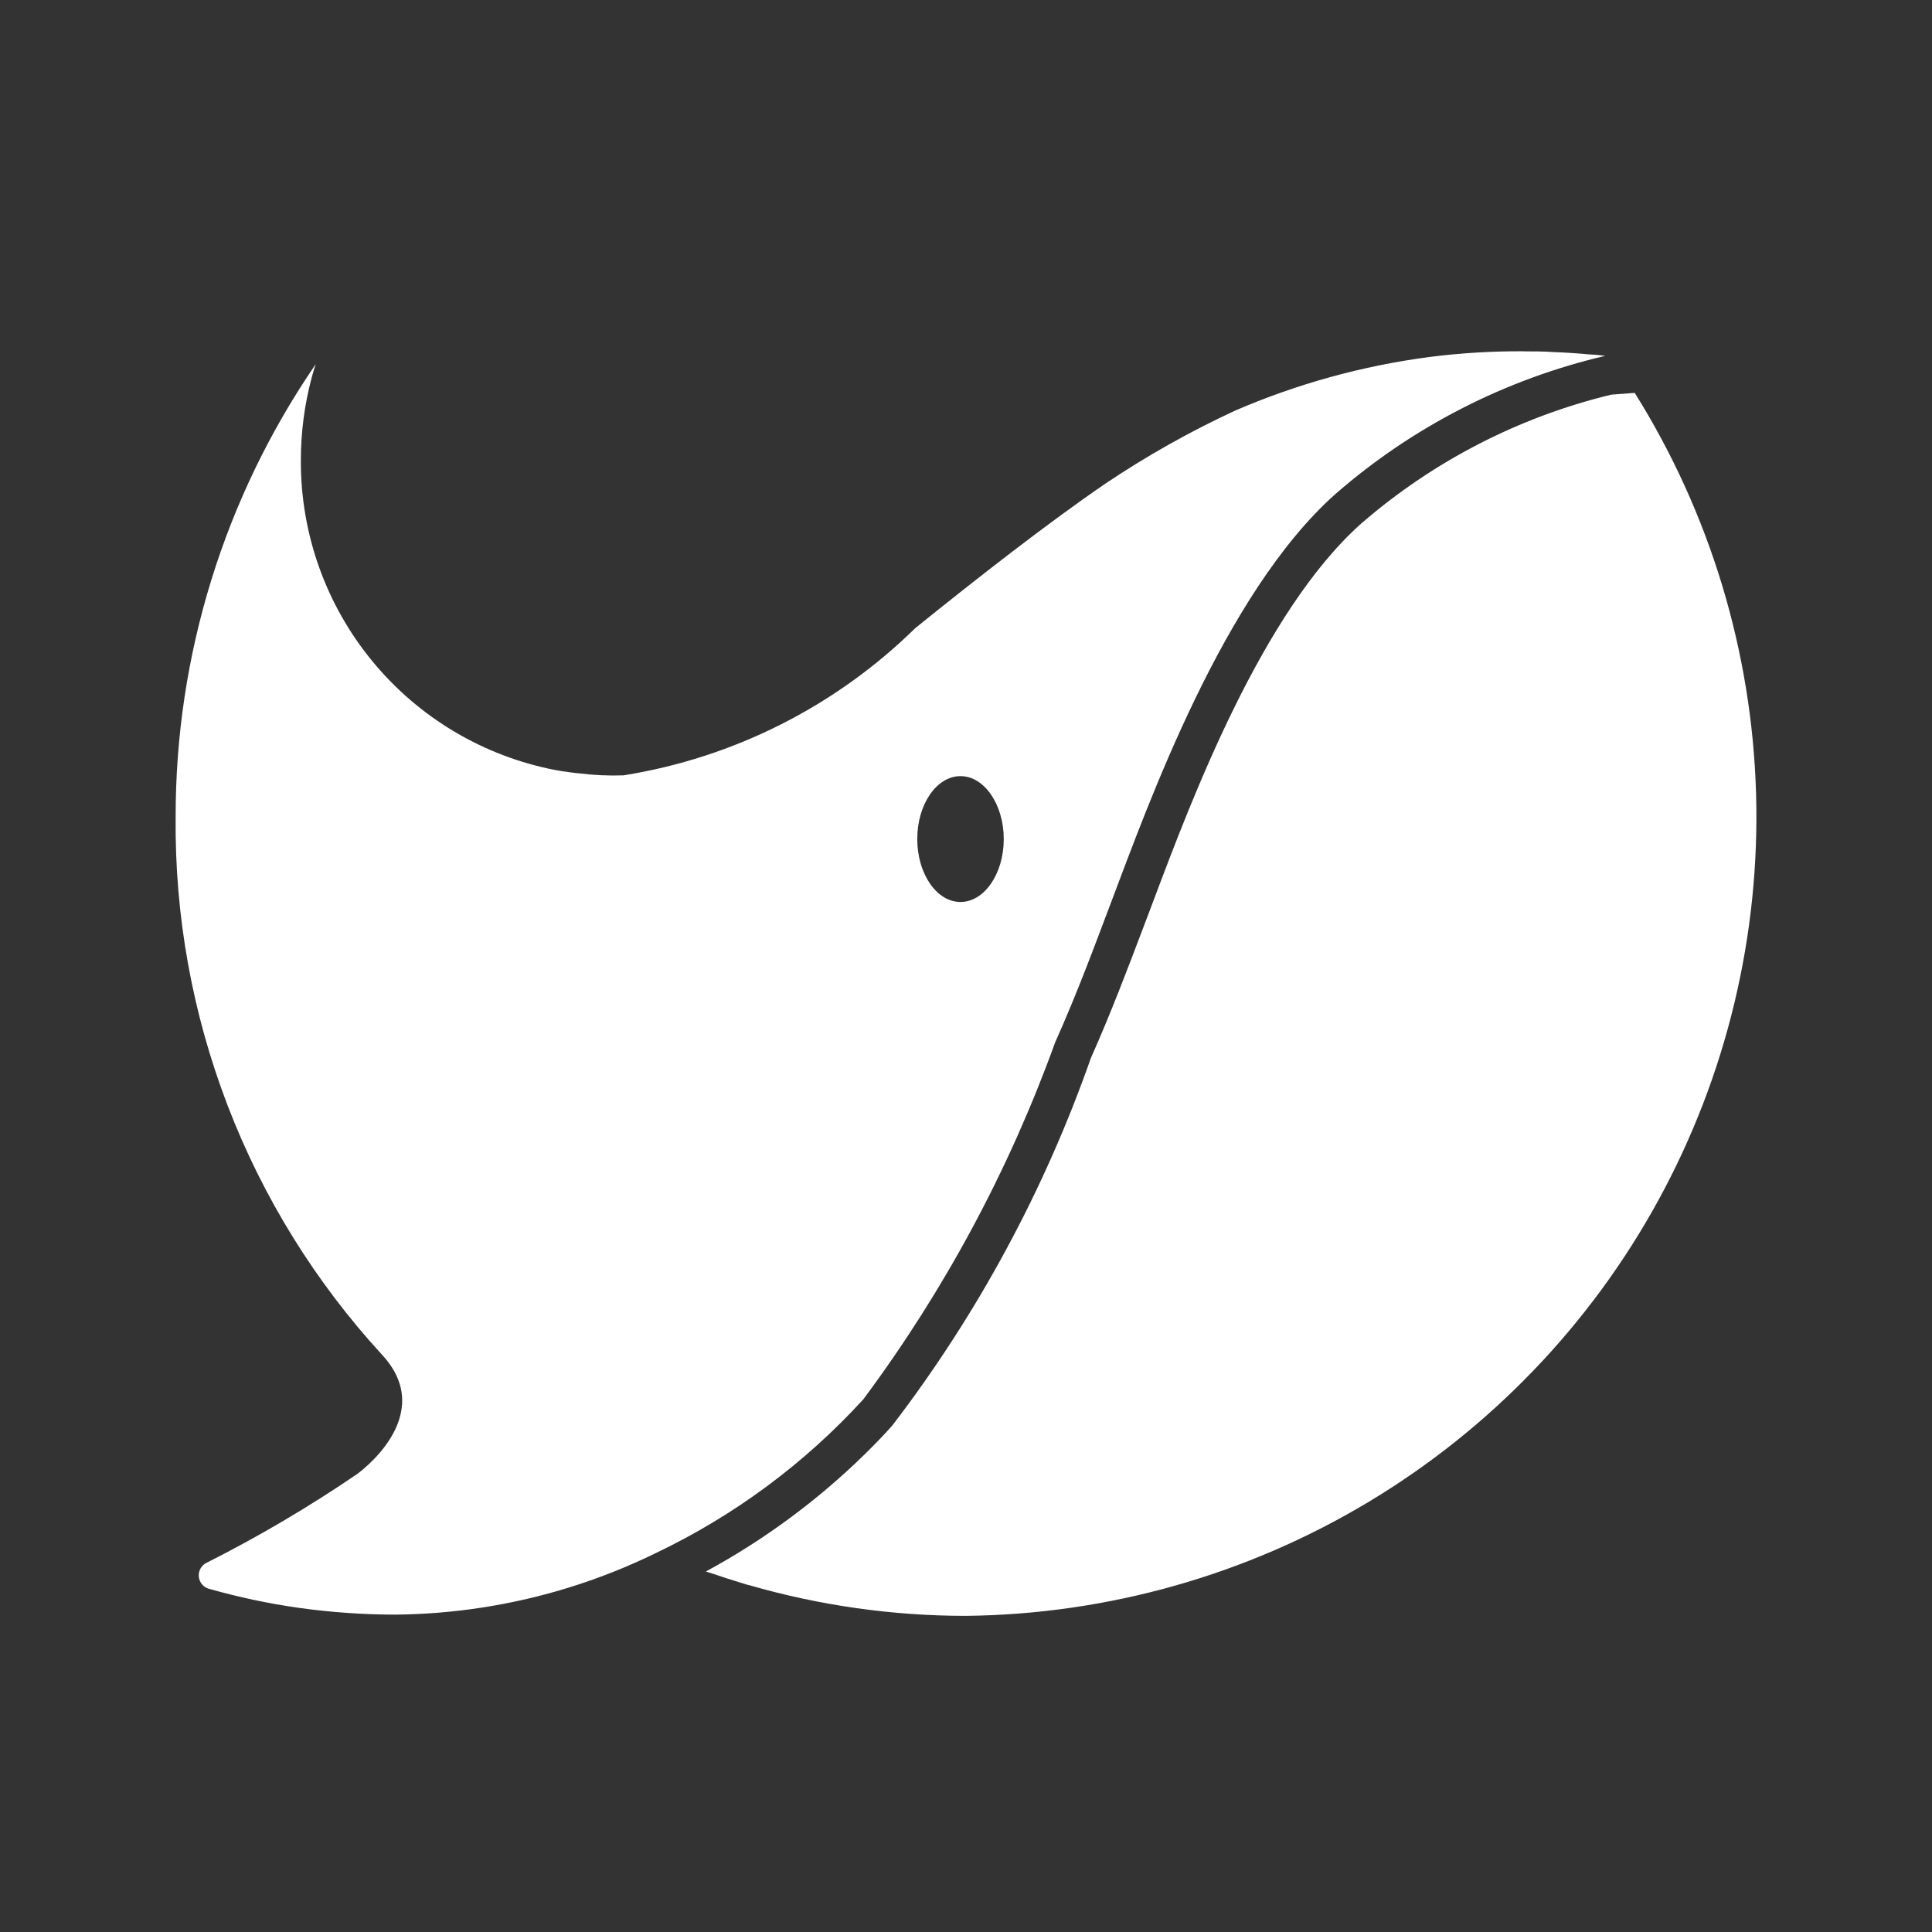 <svg xmlns="http://www.w3.org/2000/svg" width="22" height="22">
    <rect width="100%" height="100%" fill="#333333" stroke="none"/>
    <defs>
        <clipPath id="clip-path">
            <path id="패스_251939" data-name="패스 251939" d="M1594.937 3168.838c-.272 0-.492.321-.492.716s.22.717.492.717.493-.322.493-.716-.221-.717-.493-.717zm6.412-4.837c.114 0 .226 0 .339.008q.213.008.425.028c.055 0 .112.01.167.015a7.153 7.153 0 0 0-3.075 1.575c-1.275 1.136-2.131 3.535-2.549 4.638-.181.478-.388 1.042-.641 1.605a15.8 15.8 0 0 1-2.184 4.064 7.676 7.676 0 0 1-2.365 1.752 6.9 6.9 0 0 1-2.972.7 8.012 8.012 0 0 1-1.083-.076 7.677 7.677 0 0 1-1.034-.219.159.159 0 0 1-.027-.294 15.149 15.149 0 0 0 1.714-1.01s.939-.662.283-1.364a8.922 8.922 0 0 1-2.347-6.116 9.1 9.1 0 0 1 1.595-5.16 3.167 3.167 0 0 0-.046.153 3.652 3.652 0 0 0-.123.948 3.575 3.575 0 0 0 2.9 3.521c.051.009.1.017.155.024s.079.011.119.014a3.182 3.182 0 0 0 .5.022 6.119 6.119 0 0 0 3.322-1.676c.7-.565 1.5-1.19 2.161-1.643a10.753 10.753 0 0 1 1.483-.835 8.312 8.312 0 0 1 2.212-.61 8.134 8.134 0 0 1 1.071-.065zm1.266.473A9.1 9.1 0 0 1 1595 3178.4a8.888 8.888 0 0 1-2.467-.349c-.027-.005-.05-.014-.074-.021a10.513 10.513 0 0 1-.343-.11l-.078-.025a8.117 8.117 0 0 0 1.811-1.337c.107-.105.211-.212.31-.323a15.13 15.13 0 0 0 2.263-4.187c.228-.511.418-1.015.587-1.46l.062-.163.069-.183c.431-1.145 1.233-3.276 2.36-4.28a6.788 6.788 0 0 1 2.847-1.468z" transform="translate(-1586 -3164)" style="clip-rule:evenodd;fill:none"/>
        </clipPath>
        <clipPath id="clip-path-2">
            <path id="사각형_646" data-name="사각형 646" class="cls-2" d="M0 0h1008.159v2534.421H0z"/>
        </clipPath>
        <style>
            .cls-2{fill:none}
        </style>
    </defs>
    <g id="login-whale" transform="translate(-575 -544)">
        <path id="사각형_647" data-name="사각형 647" class="cls-2" transform="translate(575 544)" d="M0 0h22v22H0z"/>
        <g id="그룹_4079" data-name="그룹 4079" transform="translate(-1009 -2616)">
            <g id="그룹_4078" data-name="그룹 4078" transform="translate(1586 3164)" style="clip-path:url(#clip-path)">
                <g id="그룹_4077" data-name="그룹 4077" transform="translate(-571.082 -1138.672)">
                    <g id="그룹_4076" data-name="그룹 4076" style="clip-path:url(#clip-path-2)">
                        <path id="사각형_645" data-name="사각형 645" transform="translate(567.187 1135.153)" style="fill:#fff" d="M0 0h25.71v21.815H0z"/>
                    </g>
                </g>
            </g>
        </g>
    </g>
</svg>
